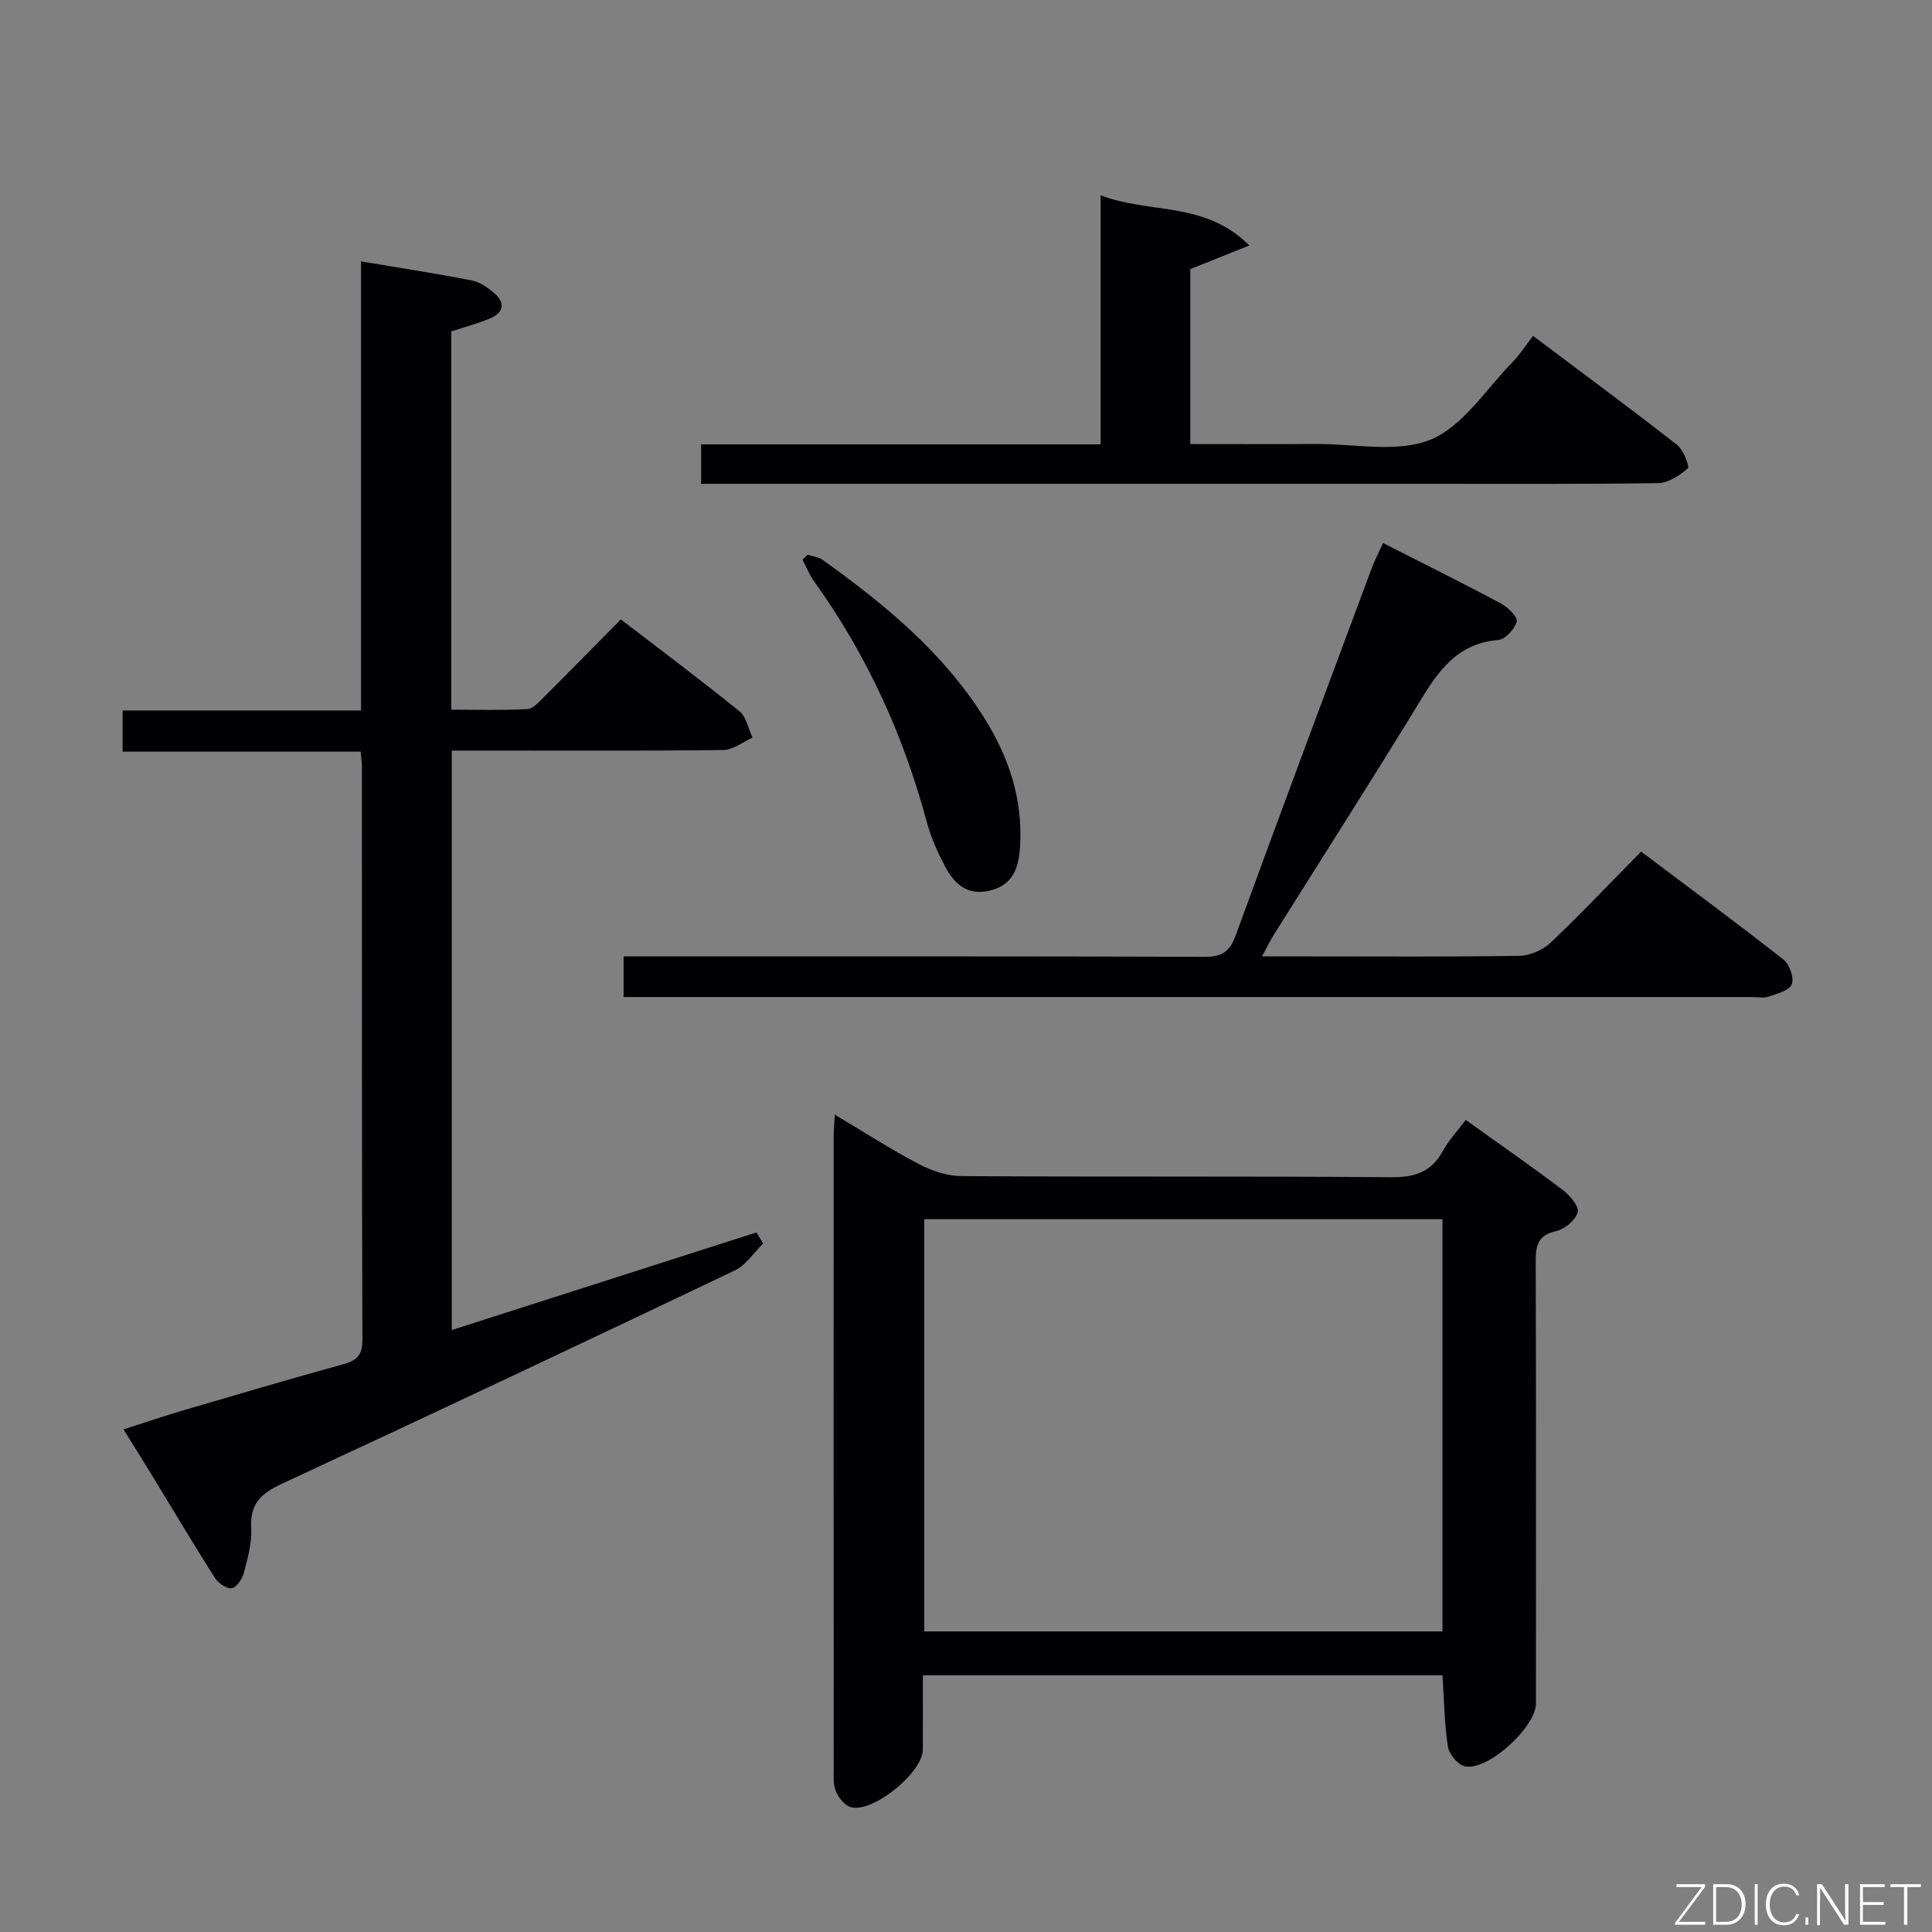 <svg enable-background="new 0 0 400 400" viewBox="0 0 400 400" xmlns="http://www.w3.org/2000/svg"><rect x="0" y="0" width="400" height="400" fill="#808080" stroke="none"/><path d="m74.65 155.62c-16.36 0-32.63 0-49.27 0 0-3.02 0-5.56 0-8.52h49.37c0-31.13 0-61.86 0-92.98 8.05 1.35 15.54 2.5 22.97 3.95 1.67.33 3.31 1.51 4.66 2.66 2.15 1.84 1.95 3.9-.66 5.07-2.55 1.15-5.31 1.83-8.28 2.81v78.32c5.26 0 10.52.16 15.75-.12 1.21-.07 2.46-1.54 3.49-2.56 5.19-5.16 10.31-10.39 15.86-16.01 8.39 6.44 16.6 12.58 24.56 19.03 1.43 1.16 1.82 3.6 2.7 5.44-2.01.9-4 2.55-6.02 2.57-16.66.21-33.32.12-49.98.12-1.97 0-3.93 0-6.26 0v119.97c21.16-6.78 42.12-13.49 63.08-20.21.46.77.92 1.53 1.38 2.3-1.94 1.9-3.56 4.48-5.88 5.58-31.18 14.87-62.43 29.62-93.77 44.16-4.28 1.99-6.64 4.15-6.34 9.18.18 3.06-.74 6.25-1.53 9.28-.33 1.25-1.52 3.02-2.51 3.16-1.07.15-2.8-1.06-3.5-2.16-4.45-7.01-8.69-14.15-13.01-21.23-1.81-2.97-3.67-5.92-5.89-9.49 4.37-1.4 8.36-2.76 12.4-3.95 10.98-3.23 21.97-6.46 33-9.51 2.78-.77 4.07-1.78 4.06-5.01-.13-39.65-.08-79.3-.1-118.95-.01-.8-.16-1.61-.28-2.9z" fill="#010103"/><path d="m303.47 231.87c6.89 4.94 13.58 9.59 20.08 14.5 1.47 1.11 3.44 3.43 3.1 4.61-.46 1.64-2.7 3.5-4.48 3.91-3.83.86-4.23 3.04-4.22 6.37.1 30.48.06 60.97.05 91.45 0 4.87-10.01 14.01-14.7 12.99-1.45-.32-3.28-2.51-3.52-4.06-.74-4.73-.78-9.56-1.13-14.79-35.59 0-71.27 0-107.58 0 0 5.19.03 10.3-.01 15.4-.04 4.78-10.36 13.17-14.93 11.9-1.27-.36-2.55-2-3.09-3.34-.59-1.47-.43-3.28-.43-4.94-.02-43.48-.02-86.96-.01-130.43 0-1.31.13-2.62.24-4.66 6.07 3.61 11.6 7.19 17.42 10.24 2.66 1.4 5.86 2.46 8.83 2.48 29.65.18 59.3-.01 88.95.23 4.86.04 8.27-1.06 10.65-5.38 1.19-2.18 2.94-4.04 4.78-6.48zm-4.82 105.9c0-28.79 0-57.15 0-85.35-36.03 0-71.71 0-107.29 0v85.35z" fill="#010103"/><path d="m286.34 112.43c8.51 4.32 16.52 8.29 24.4 12.5 1.45.77 3.52 2.83 3.28 3.76-.41 1.55-2.37 3.69-3.82 3.81-9.53.79-13.27 7.89-17.53 14.84-9.47 15.45-19.24 30.73-28.87 46.09-.77 1.23-1.41 2.55-2.52 4.58h9.85c14.5 0 28.99.11 43.48-.12 2.17-.04 4.8-1.19 6.39-2.69 6.28-5.95 12.23-12.25 18.77-18.89 10.01 7.54 19.86 14.81 29.49 22.37 1.25.98 2.23 3.79 1.71 5.09-.52 1.31-3.03 1.97-4.79 2.57-1.04.36-2.31.08-3.48.08-75.81 0-151.62 0-227.43 0-1.96 0-3.92 0-6.16 0 0-2.95 0-5.37 0-8.41h5.88c38.15 0 76.31-.05 114.46.09 3.6.01 5.18-1.1 6.4-4.47 9.27-25.42 18.76-50.77 28.2-76.13.59-1.54 1.36-3 2.29-5.07z" fill="#010103"/><path d="m227.87 40.44c10.3 3.92 21.56 1.14 30.79 10.38-4.95 1.98-8.5 3.41-12.22 4.89v36.22c8.86 0 17.47.04 26.07-.01 7.98-.05 16.83 1.91 23.7-.91 6.69-2.75 11.4-10.39 16.88-15.97 1.51-1.53 2.68-3.39 4.31-5.5 10.55 7.93 20.28 15.11 29.8 22.55 1.32 1.03 2.66 4.5 2.24 4.87-1.68 1.49-4.04 3.04-6.16 3.07-16.32.24-32.65.13-48.97.14-47.64 0-95.28 0-142.92 0-1.97 0-3.94 0-6.23 0 0-2.8 0-5.2 0-8.17h82.71c0-17.28 0-34.02 0-51.56z" fill="#010103"/><path d="m167.2 114.86c1.04.34 2.25.44 3.1 1.05 12.79 9.15 24.87 19.06 33.39 32.58 5.17 8.21 8.15 17.05 7.49 26.92-.29 4.3-1.44 7.81-6.25 8.98-4.61 1.12-7.32-1.36-9.22-4.93-1.54-2.91-2.94-5.99-3.79-9.15-4.83-18.02-12.42-34.7-23.32-49.87-1-1.38-1.64-3.02-2.45-4.54.35-.35.7-.69 1.05-1.04z" fill="#010103"/><g fill="#fbfcfa"><path d="m346.9 398 5.4-7.3h-5.2v-.6h5.9v.6l-5.4 7.2h5.5l-.1.6h-6.2v-.5z"/><path d="m354.7 390.1h2.8c2.3 0 3.9 1.6 3.9 4.1s-1.6 4.3-3.9 4.3h-2.8zm.6 7.8h2c2.2 0 3.3-1.6 3.3-3.6 0-1.8-1-3.6-3.3-3.6h-2z"/><path d="m363.9 390.1v8.4h-.6v-8.4h1.6z"/><path d="m372.5 396.3c-.4 1.3-1.4 2.3-3.2 2.3-2.4 0-3.7-1.9-3.7-4.3 0-2.3 1.2-4.3 3.7-4.3 1.8 0 2.9 1 3.2 2.4h-.6c-.4-1.1-1.1-1.8-2.5-1.8-2.1 0-3 1.9-3 3.7s.9 3.7 3 3.7c1.4 0 2.1-.7 2.5-1.7z"/><path d="m373.8 398.5v-1.5h.6v1.5z"/><path d="m376.2 398.5v-8.4h1c1.3 2 4.4 6.7 4.9 7.6-.1-1.2-.1-2.4-.1-3.8v-3.8h.7v8.4h-.9c-1.2-1.9-4.4-6.8-5-7.7.1 1.1 0 2.3 0 3.9v3.9h-.6z"/><path d="m390 394.4h-4.3v3.5h4.7l-.1.6h-5.2v-8.4h5.1v.6h-4.5v3.1h4.3z"/><path d="m394.2 390.7h-2.8v-.6h6.3v.6h-2.8v7.8h-.7z"/></g></svg>